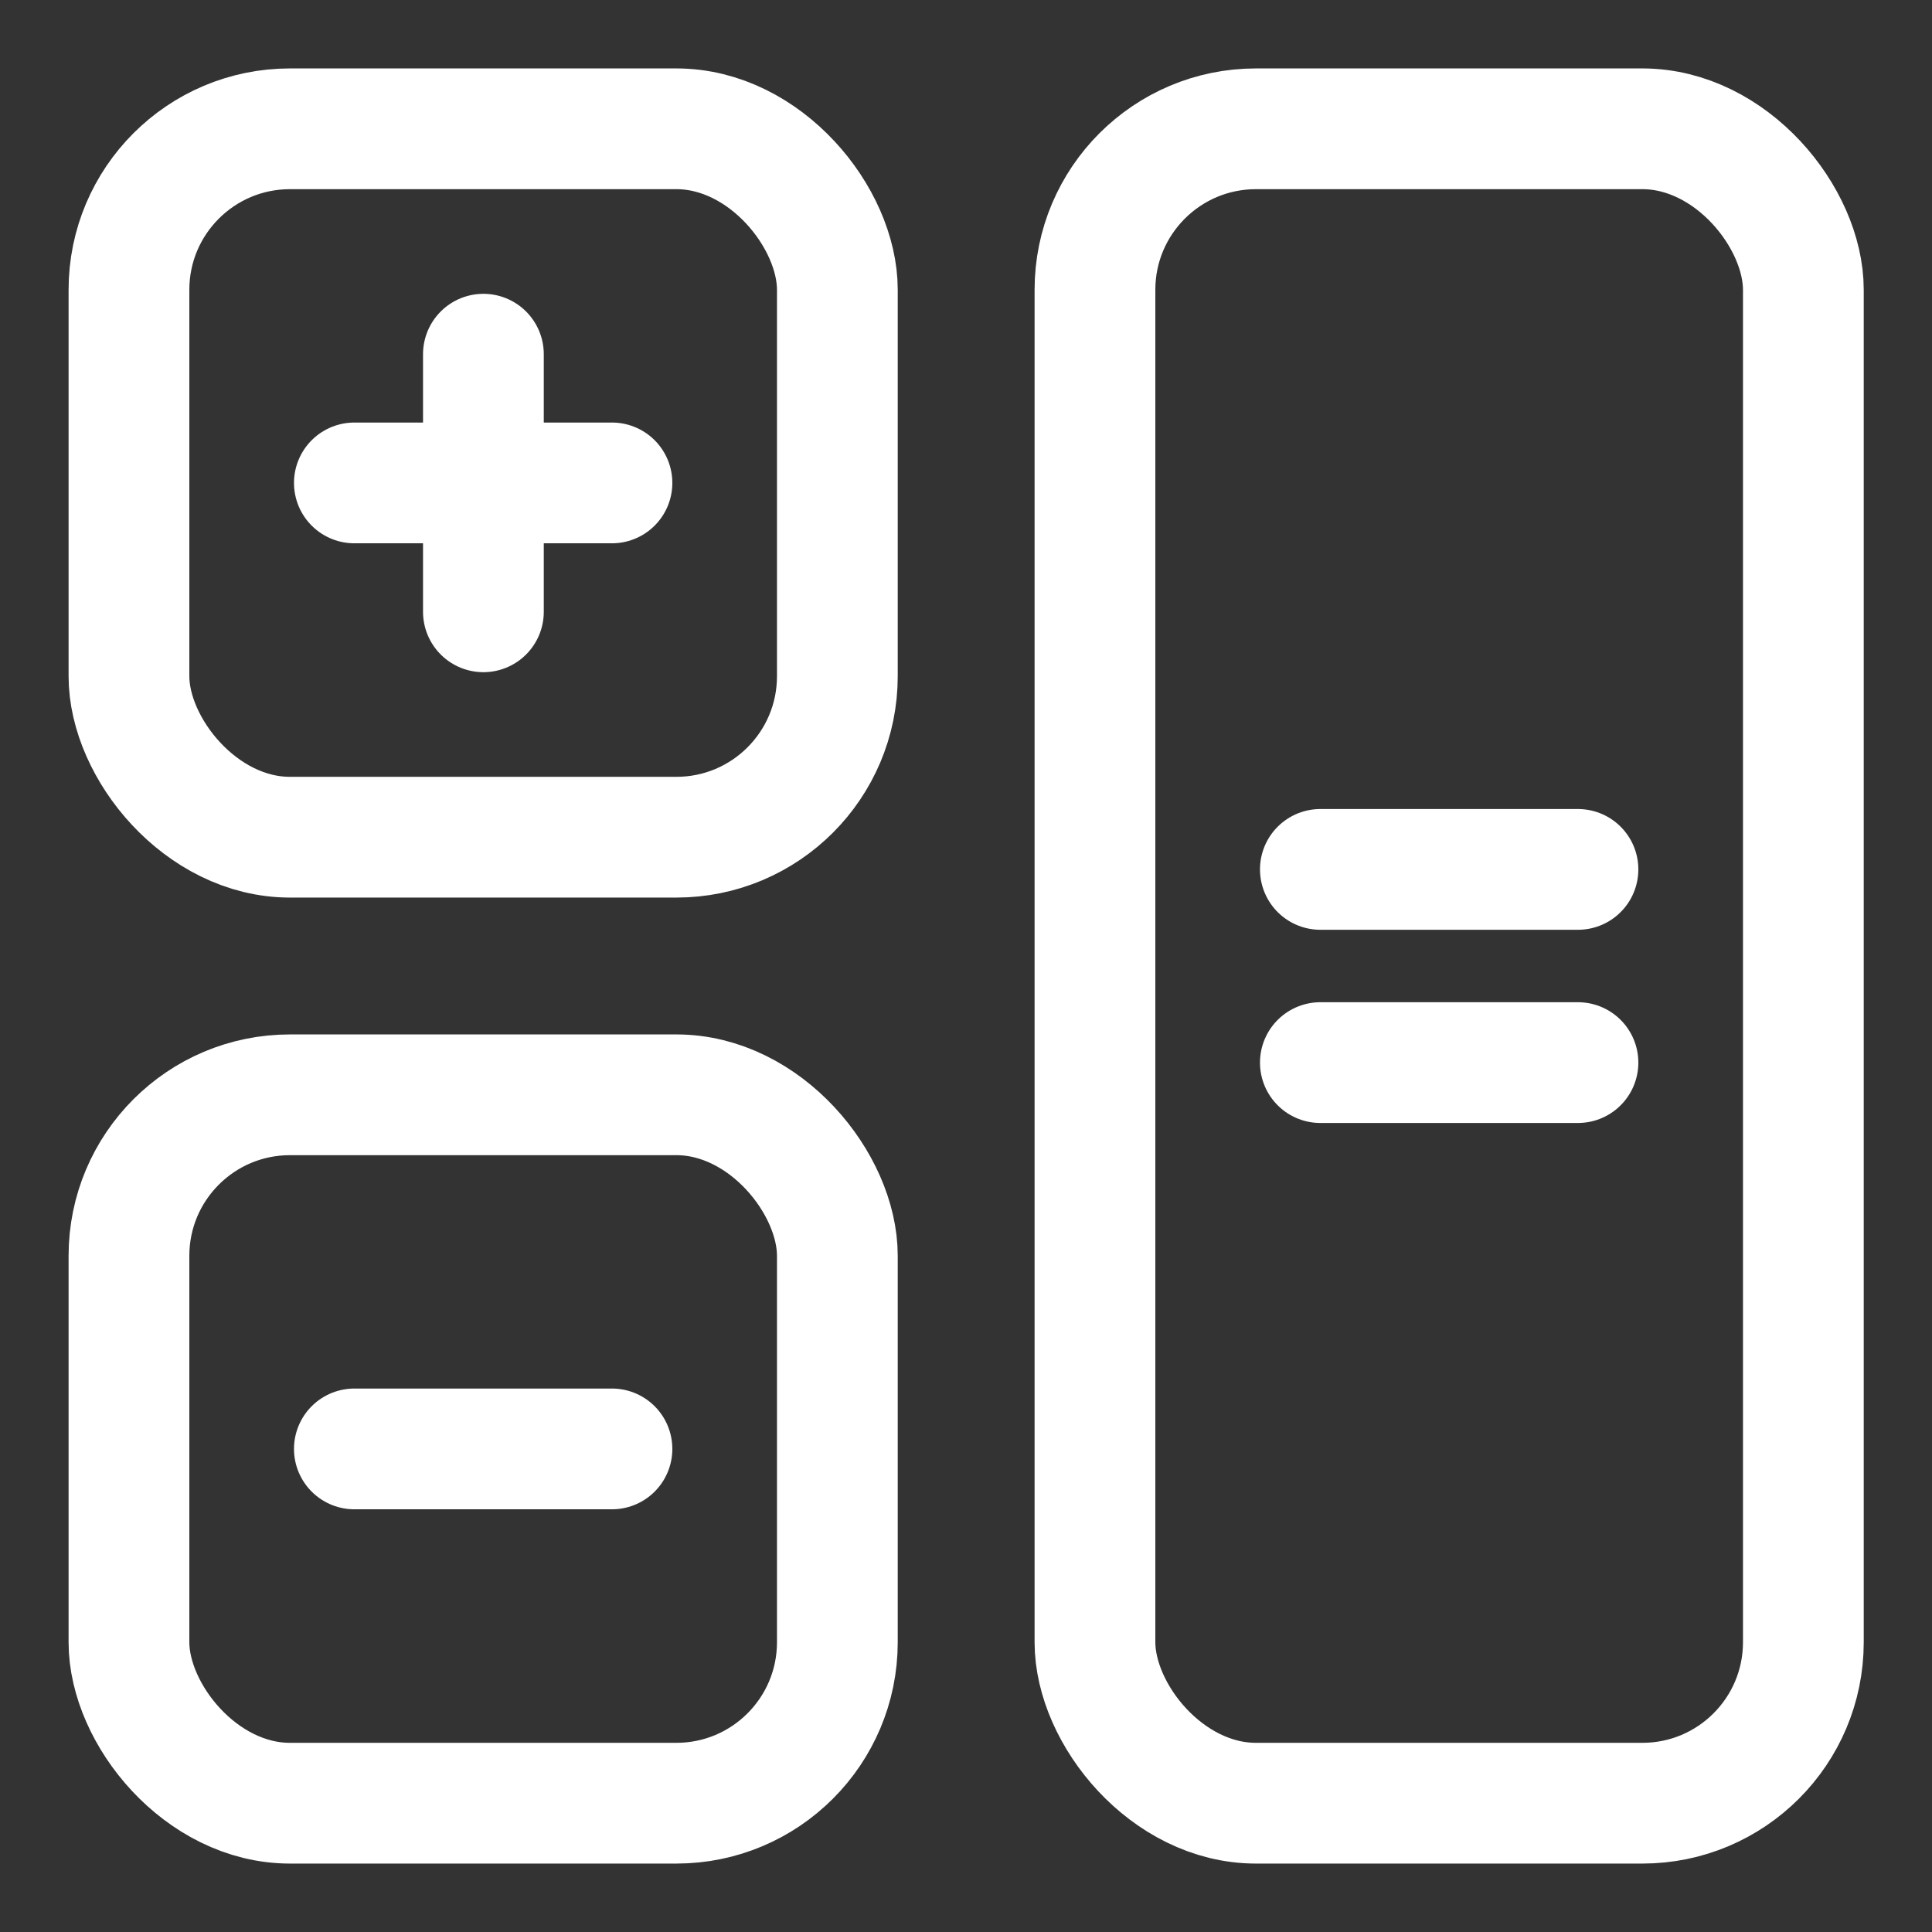 <svg width="24" height="24" viewBox="0 0 24 24" fill="none" xmlns="http://www.w3.org/2000/svg">
<rect x="0" y="0" width="24" height="24" fill="#333333" stroke="none"/>
<rect x="13.602" y="1.6" width="8.8" height="20.8" rx="2" stroke="white" stroke-width="1.5" stroke-linecap="round"/>
<rect x="1.602" y="1.6" width="8.8" height="8.8" rx="2" stroke="white" stroke-width="1.5" stroke-linecap="round"/>
<rect x="1.602" y="13.6" width="8.8" height="8.8" rx="2" stroke="white" stroke-width="1.5" stroke-linecap="round"/>
<path d="M4.402 5.999H7.602" stroke="white" stroke-width="1.5" stroke-linecap="round"/>
<path d="M6.005 4.4V7.6" stroke="white" stroke-width="1.5" stroke-linecap="round"/>
<path d="M4.402 17.999H7.602" stroke="white" stroke-width="1.5" stroke-linecap="round"/>
<path d="M16.402 10.8H19.602" stroke="white" stroke-width="1.5" stroke-linecap="round"/>
<path d="M16.402 13.2H19.602" stroke="white" stroke-width="1.5" stroke-linecap="round"/>
</svg>
